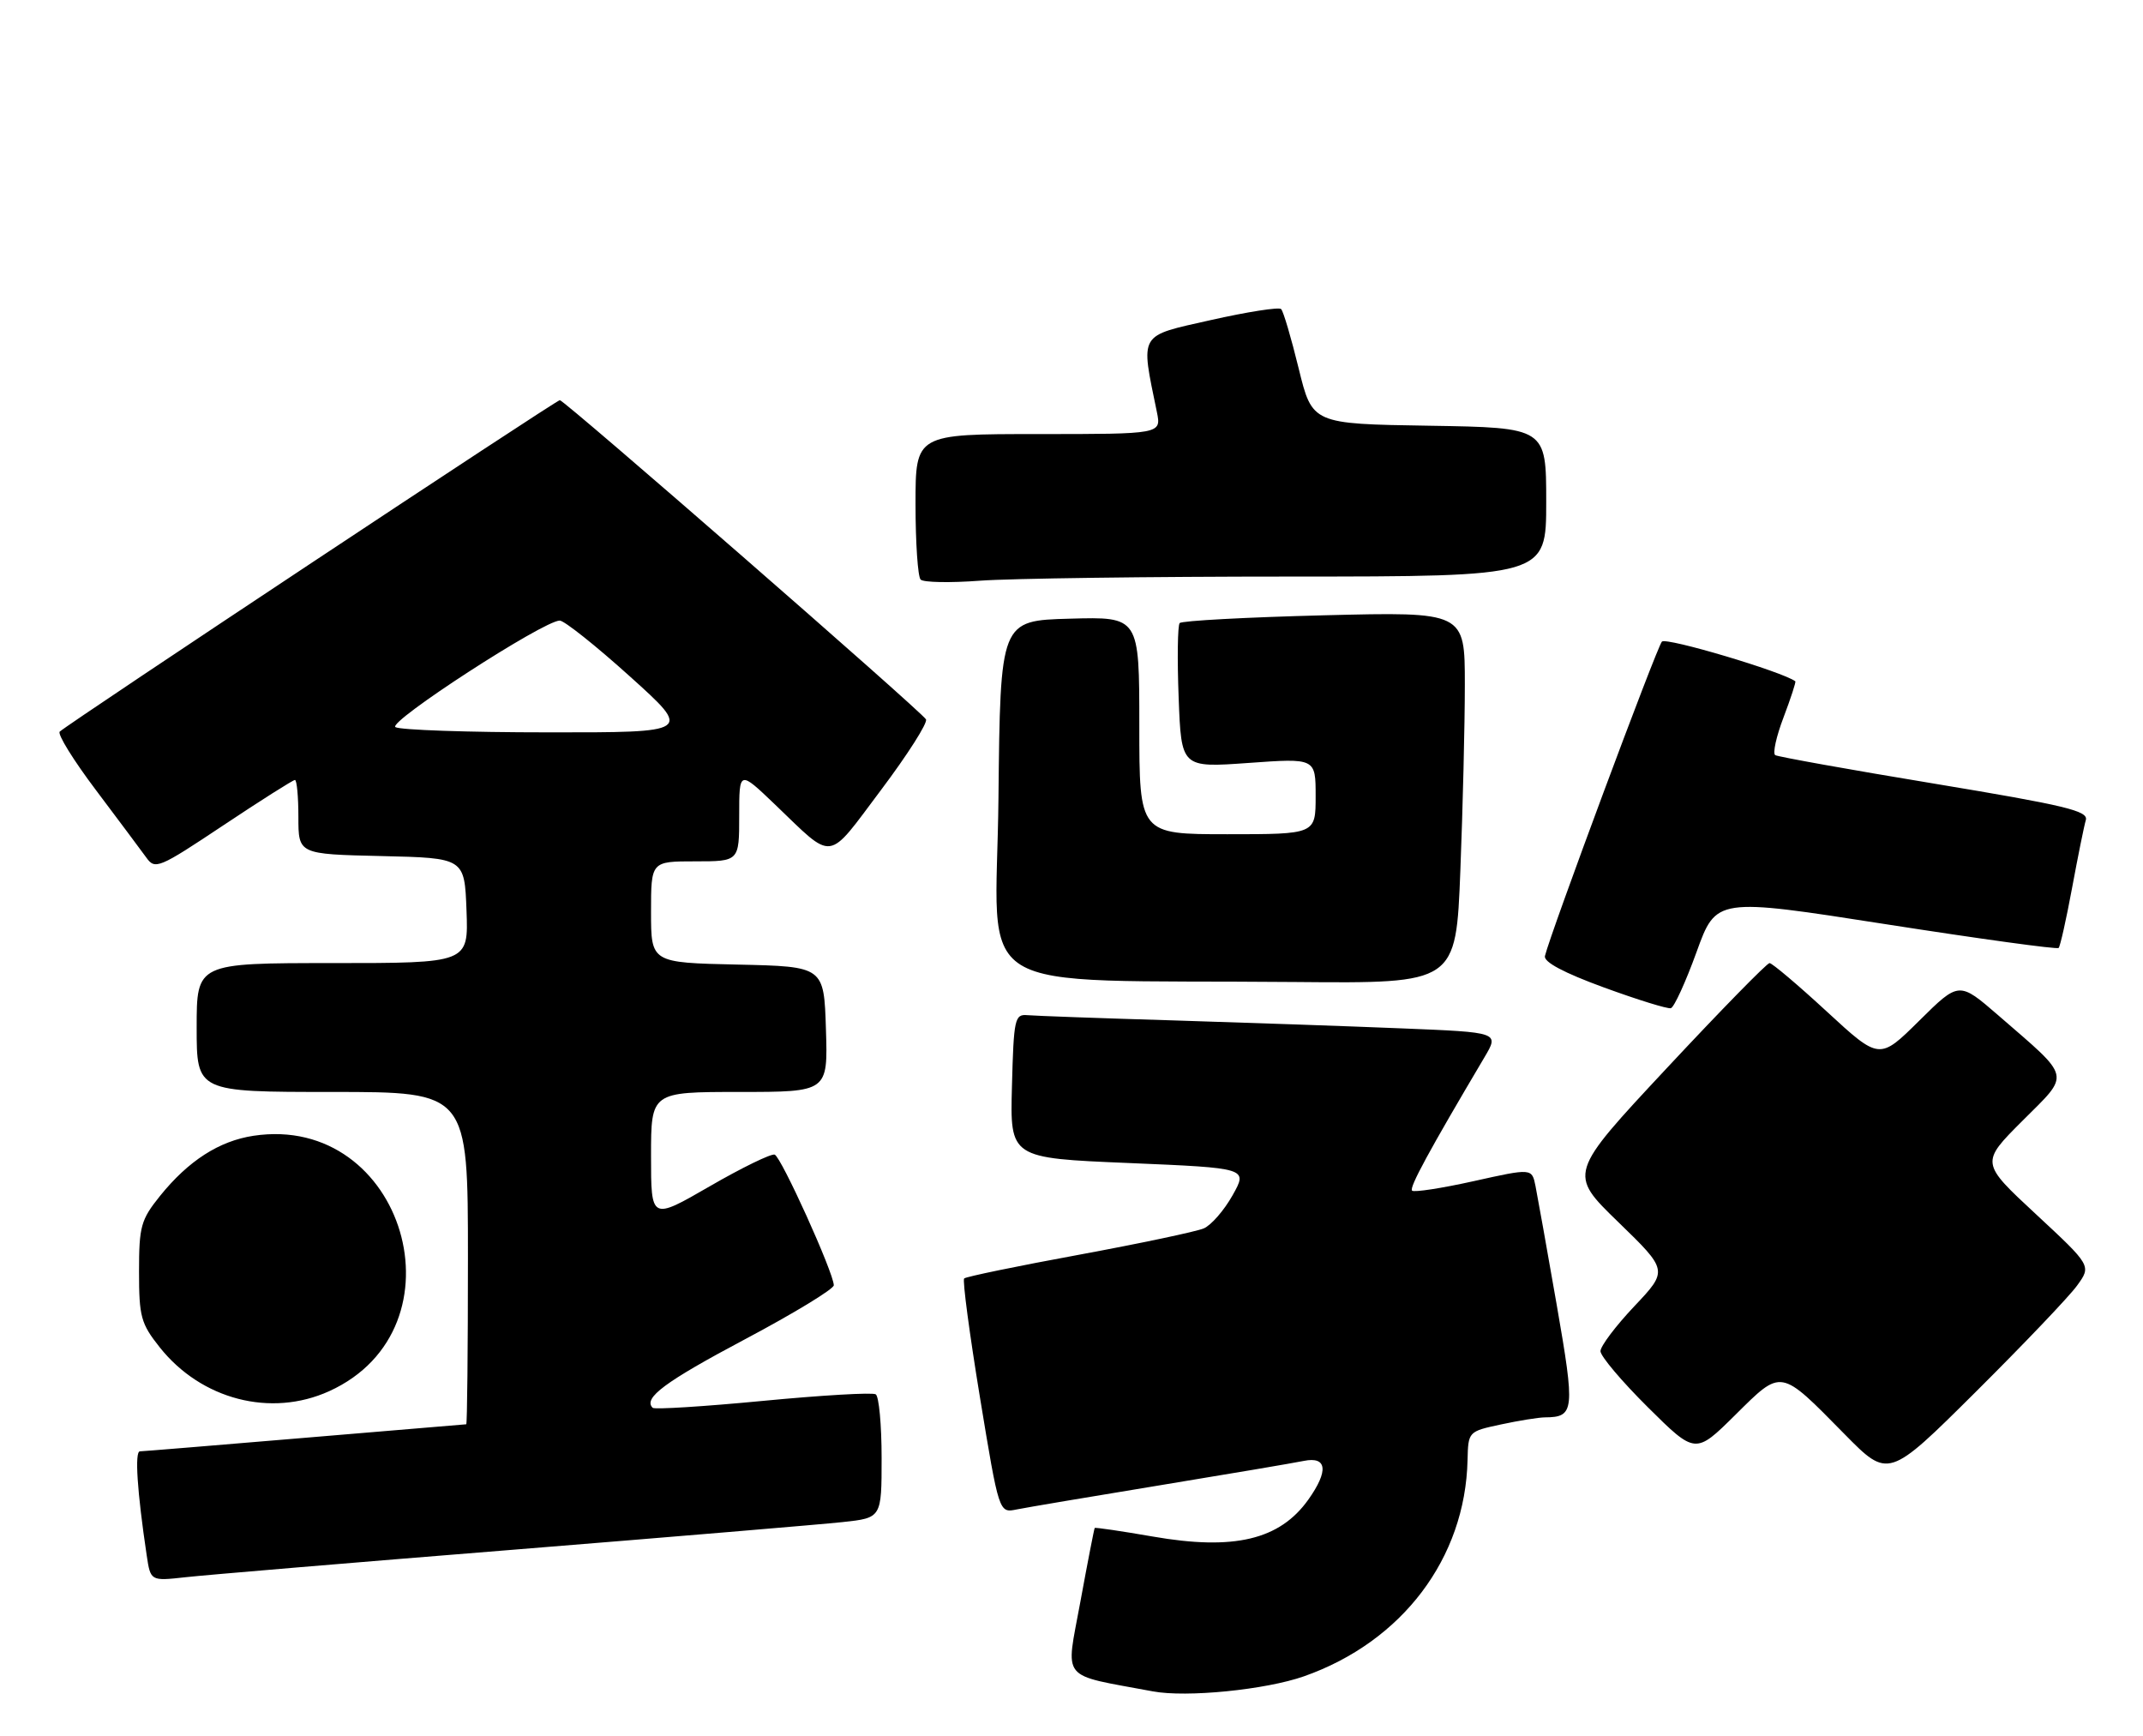 <?xml version="1.0" encoding="UTF-8" standalone="no"?>
<!DOCTYPE svg PUBLIC "-//W3C//DTD SVG 1.1//EN" "http://www.w3.org/Graphics/SVG/1.1/DTD/svg11.dtd" >
<svg xmlns="http://www.w3.org/2000/svg" xmlns:xlink="http://www.w3.org/1999/xlink" version="1.1" viewBox="0 0 316 256">
 <g >
 <path fill="currentColor"
d=" M 192.28 247.16 C 206.75 242.07 216.07 229.77 216.40 215.28 C 216.50 211.07 216.51 211.06 221.30 210.03 C 223.94 209.46 226.86 208.99 227.80 208.98 C 232.18 208.95 232.27 208.03 229.55 192.40 C 228.12 184.20 226.71 176.32 226.42 174.87 C 225.89 172.24 225.89 172.24 217.31 174.15 C 212.59 175.20 208.50 175.83 208.22 175.55 C 207.77 175.11 210.68 169.75 218.91 155.86 C 221.07 152.21 221.07 152.21 206.79 151.63 C 198.93 151.31 183.72 150.78 173.00 150.45 C 162.28 150.13 152.60 149.78 151.50 149.68 C 149.63 149.51 149.48 150.19 149.22 160.13 C 148.93 170.75 148.93 170.75 166.47 171.48 C 184.01 172.22 184.01 172.22 181.75 176.24 C 180.51 178.45 178.60 180.65 177.50 181.12 C 176.40 181.59 168.10 183.34 159.07 185.01 C 150.03 186.67 142.42 188.24 142.17 188.50 C 141.91 188.76 142.96 196.64 144.50 206.03 C 147.31 223.09 147.31 223.09 149.90 222.56 C 151.33 222.27 160.82 220.67 171.00 219.00 C 181.18 217.33 190.74 215.71 192.25 215.40 C 195.69 214.70 195.94 216.86 192.92 221.11 C 188.70 227.04 181.95 228.64 169.98 226.55 C 165.36 225.75 161.51 225.18 161.42 225.29 C 161.34 225.41 160.38 230.32 159.30 236.21 C 157.14 248.03 156.12 246.78 170.00 249.38 C 174.96 250.31 186.62 249.15 192.28 247.16 Z  M 75.50 228.51 C 99.15 226.60 121.09 224.76 124.25 224.42 C 130.00 223.80 130.00 223.80 130.00 214.96 C 130.00 210.10 129.61 205.87 129.13 205.58 C 128.65 205.28 121.16 205.72 112.49 206.55 C 103.82 207.38 96.51 207.84 96.24 207.57 C 94.80 206.14 98.05 203.73 109.88 197.45 C 117.08 193.63 122.96 190.05 122.95 189.50 C 122.91 187.62 115.19 170.56 114.23 170.24 C 113.71 170.07 109.39 172.17 104.64 174.92 C 96.00 179.91 96.00 179.91 96.00 170.45 C 96.00 161.00 96.00 161.00 109.04 161.00 C 122.08 161.00 122.08 161.00 121.79 151.75 C 121.50 142.50 121.50 142.50 108.75 142.22 C 96.00 141.94 96.00 141.94 96.00 134.47 C 96.00 127.00 96.00 127.00 102.50 127.00 C 109.00 127.00 109.00 127.00 109.00 120.28 C 109.00 113.57 109.00 113.57 114.25 118.59 C 123.11 127.07 121.82 127.24 129.91 116.48 C 133.85 111.24 136.84 106.54 136.54 106.06 C 135.74 104.77 83.23 59.00 82.55 59.00 C 82.01 59.00 10.26 106.55 8.81 107.87 C 8.43 108.22 10.83 112.10 14.15 116.50 C 17.46 120.90 20.80 125.37 21.56 126.42 C 22.87 128.26 23.38 128.05 32.96 121.67 C 38.47 118.00 43.21 115.00 43.49 115.00 C 43.77 115.00 44.00 117.46 44.00 120.47 C 44.00 125.94 44.00 125.94 56.25 126.22 C 68.50 126.50 68.50 126.50 68.79 134.25 C 69.08 142.00 69.08 142.00 49.04 142.00 C 29.00 142.00 29.00 142.00 29.00 151.50 C 29.00 161.00 29.00 161.00 49.00 161.00 C 69.00 161.00 69.00 161.00 69.00 185.50 C 69.00 198.97 68.89 210.00 68.75 210.00 C 68.61 210.00 57.93 210.90 45.00 211.99 C 32.07 213.08 21.11 213.98 20.63 213.99 C 19.84 214.00 20.22 219.87 21.63 229.31 C 22.20 233.12 22.20 233.12 27.35 232.55 C 30.18 232.23 51.85 230.41 75.50 228.51 Z  M 306.27 189.56 C 308.40 186.63 308.40 186.63 300.22 179.03 C 292.04 171.44 292.04 171.44 298.22 165.26 C 305.34 158.14 305.57 159.17 294.69 149.73 C 288.87 144.69 288.87 144.69 283.01 150.49 C 277.14 156.30 277.14 156.30 269.38 149.15 C 265.12 145.22 261.31 142.00 260.93 142.00 C 260.55 142.00 253.72 148.98 245.75 157.52 C 231.26 173.04 231.26 173.04 238.62 180.18 C 245.98 187.32 245.98 187.32 240.99 192.60 C 238.25 195.50 236.00 198.48 236.00 199.22 C 236.00 199.95 239.15 203.68 243.00 207.50 C 250.00 214.44 250.00 214.44 255.88 208.62 C 262.79 201.78 262.41 201.72 271.98 211.44 C 278.46 218.02 278.46 218.02 291.30 205.26 C 298.36 198.24 305.10 191.18 306.27 189.56 Z  M 48.54 205.12 C 68.99 195.83 59.60 164.13 37.39 167.46 C 32.31 168.23 27.78 171.14 23.59 176.34 C 20.77 179.85 20.50 180.82 20.50 187.50 C 20.50 194.15 20.78 195.16 23.56 198.66 C 29.69 206.37 39.95 209.02 48.54 205.12 Z  M 250.16 140.39 C 253.06 132.36 253.06 132.36 278.10 136.27 C 291.88 138.42 303.34 140.00 303.56 139.77 C 303.79 139.54 304.68 135.57 305.54 130.93 C 306.40 126.29 307.31 121.78 307.57 120.91 C 307.96 119.56 304.56 118.75 285.27 115.55 C 272.74 113.48 262.17 111.58 261.77 111.34 C 261.37 111.10 261.92 108.59 263.00 105.76 C 264.07 102.93 264.85 100.54 264.73 100.45 C 262.83 99.03 245.69 93.93 245.06 94.60 C 244.31 95.41 228.59 137.66 227.81 140.96 C 227.61 141.84 230.59 143.43 236.50 145.59 C 241.45 147.40 245.90 148.78 246.38 148.65 C 246.86 148.52 248.56 144.80 250.16 140.39 Z  M 215.34 128.34 C 215.70 119.18 216.00 106.85 216.00 100.94 C 216.00 90.20 216.00 90.20 195.25 90.72 C 183.84 91.01 174.25 91.52 173.95 91.87 C 173.65 92.22 173.58 97.16 173.80 102.85 C 174.19 113.20 174.19 113.20 184.10 112.49 C 194.00 111.78 194.00 111.78 194.00 117.39 C 194.00 123.00 194.00 123.00 181.00 123.00 C 168.00 123.00 168.00 123.00 168.00 106.97 C 168.00 90.93 168.00 90.93 157.75 91.22 C 147.50 91.50 147.50 91.50 147.23 117.71 C 146.93 147.56 141.72 144.35 191.09 144.79 C 214.69 145.00 214.69 145.00 215.34 128.34 Z  M 190.25 85.01 C 228.00 85.00 228.00 85.00 228.00 74.02 C 228.00 63.05 228.00 63.05 210.75 62.77 C 193.50 62.50 193.50 62.50 191.50 54.33 C 190.40 49.83 189.24 45.89 188.91 45.57 C 188.59 45.25 183.93 45.98 178.55 47.19 C 167.78 49.62 168.17 48.95 170.59 60.75 C 171.25 64.00 171.25 64.00 153.12 64.00 C 135.00 64.00 135.00 64.00 135.00 74.33 C 135.00 80.02 135.34 85.02 135.75 85.45 C 136.16 85.88 140.10 85.95 144.50 85.62 C 148.90 85.29 169.49 85.01 190.25 85.01 Z  M 58.31 107.21 C 57.11 106.45 80.16 91.50 82.54 91.50 C 83.20 91.50 87.87 95.21 92.90 99.75 C 102.06 108.00 102.06 108.00 80.78 107.98 C 69.08 107.98 58.97 107.63 58.31 107.21 Z "/>
</g>
</svg>